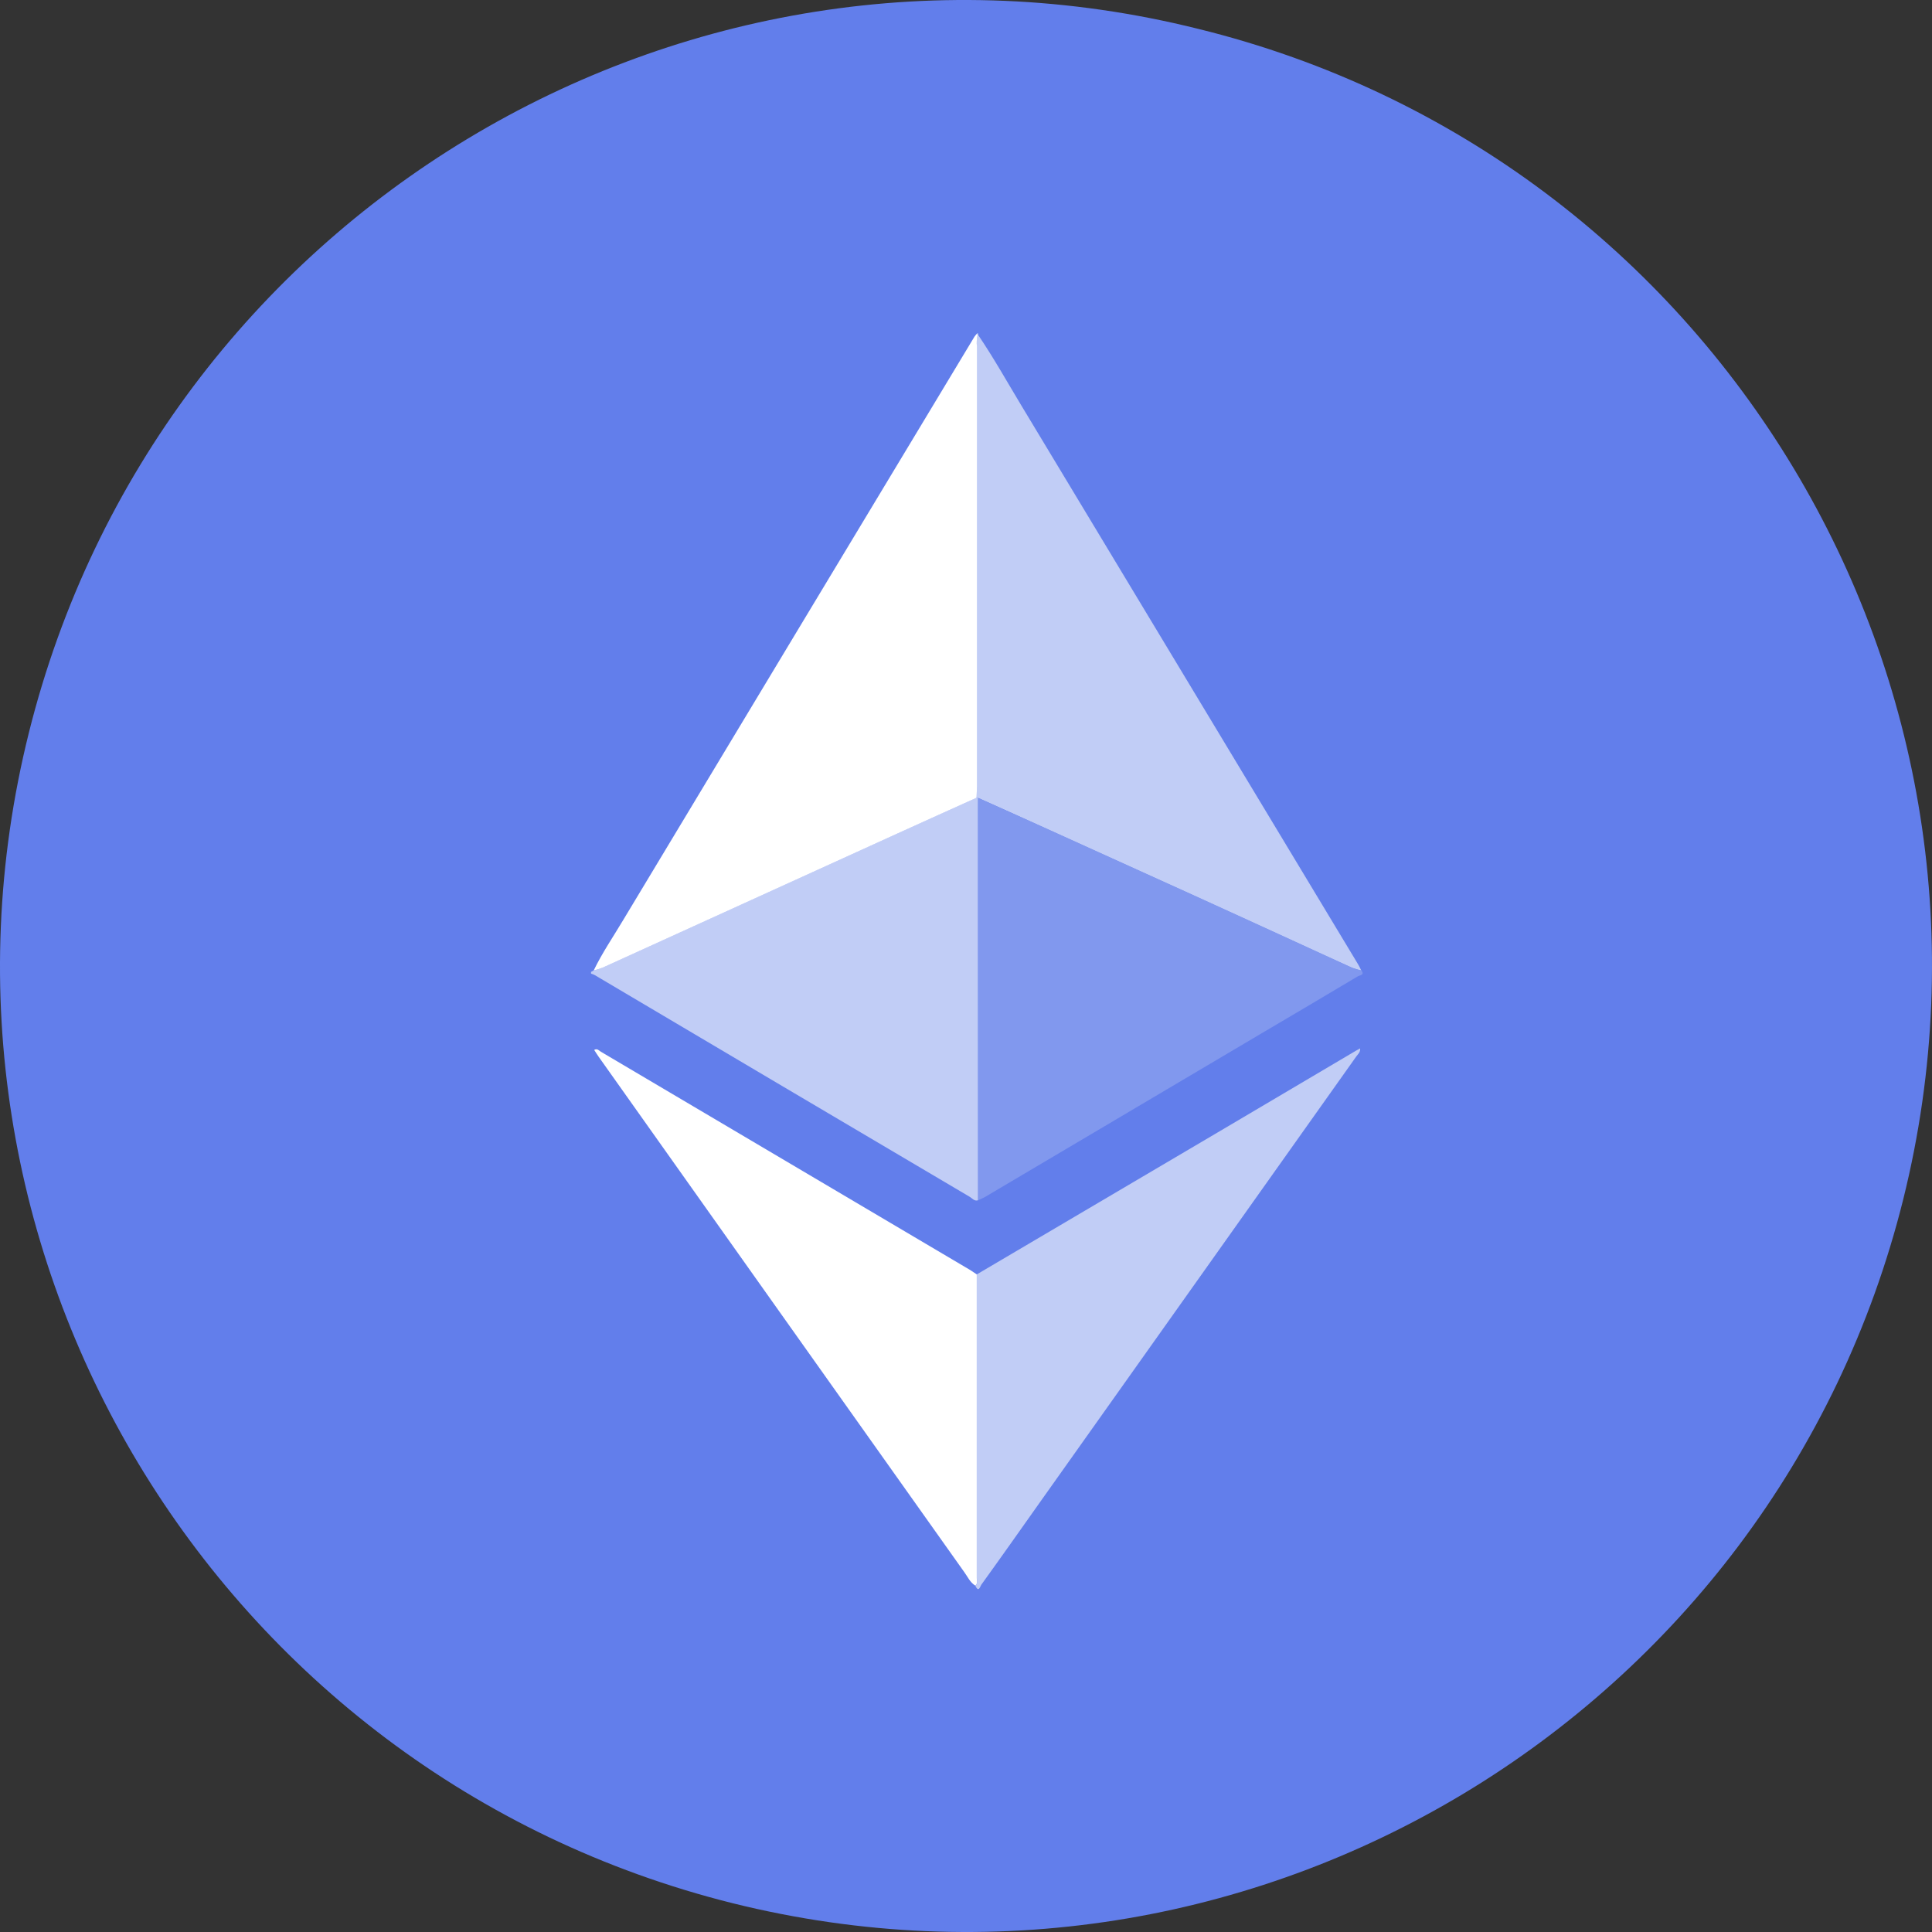 <svg width="80" height="80" viewBox="0 0 80 80" fill="none" xmlns="http://www.w3.org/2000/svg">
<rect x="0" y="0" width="80" height="80" fill="#333333" stroke="none"/>
<path d="M78.811 49.654C73.473 71.07 51.783 84.147 30.328 78.806C8.913 73.452 -4.143 51.761 1.194 30.346C6.532 8.931 28.209 -4.147 49.611 1.194C71.079 6.47 84.135 28.225 78.811 49.654Z" fill="#627EEB"/>
<path d="M40.501 49.7C40.346 49.753 40.257 49.618 40.152 49.556C34.971 46.498 29.797 43.439 24.628 40.377C24.578 40.352 24.526 40.331 24.473 40.314V40.245L24.564 40.192C24.695 40.158 24.823 40.117 24.948 40.068L37.155 34.514C38.243 34.018 39.331 33.53 40.419 33.039H40.497C40.497 33.194 40.497 33.333 40.497 33.48C40.501 38.888 40.502 44.294 40.501 49.7Z" fill="#C1CDF6"/>
<path d="M40.509 33.043H40.431C40.431 32.887 40.447 32.732 40.447 32.569C40.447 26.495 40.447 20.422 40.447 14.347C40.429 14.191 40.44 14.033 40.478 13.881H40.511C41.149 14.824 41.706 15.819 42.293 16.793C46.947 24.513 51.598 32.231 56.247 39.949C56.292 40.025 56.328 40.105 56.368 40.188C56.237 40.16 56.107 40.122 55.981 40.075C55.128 39.69 54.272 39.298 53.426 38.905C52.102 38.299 50.778 37.694 49.453 37.09L43.069 34.197C42.218 33.806 41.364 33.425 40.509 33.043Z" fill="#C1CDF6"/>
<path d="M40.483 13.873C40.445 14.025 40.434 14.183 40.452 14.339C40.452 20.413 40.452 26.486 40.452 32.561C40.452 32.716 40.443 32.872 40.437 33.035C39.349 33.526 38.261 34.014 37.173 34.51L24.966 40.064C24.84 40.112 24.712 40.154 24.582 40.188C24.935 39.455 25.393 38.789 25.811 38.087C30.655 30.036 35.502 21.986 40.352 13.938C40.385 13.894 40.419 13.851 40.457 13.811L40.483 13.873Z" fill="white"/>
<path d="M40.509 33.043C41.364 33.425 42.219 33.806 43.072 34.191L49.456 37.084C50.782 37.687 52.107 38.291 53.43 38.899C54.282 39.289 55.139 39.683 55.985 40.069C56.111 40.116 56.24 40.154 56.372 40.182C56.527 40.377 56.297 40.384 56.227 40.426C54.902 41.219 53.57 42.001 52.241 42.787C48.427 45.043 44.615 47.299 40.803 49.555C40.707 49.611 40.602 49.652 40.501 49.7C40.501 44.295 40.502 38.89 40.502 33.484C40.503 33.337 40.508 33.19 40.509 33.043Z" fill="#8198EE"/>
<path d="M40.447 52.77L50.432 46.885C52.338 45.76 54.243 44.634 56.148 43.507L56.32 43.412C56.337 43.567 56.23 43.65 56.165 43.74C51.813 49.874 47.462 56.007 43.11 62.137C42.287 63.299 41.465 64.468 40.633 65.621C40.59 65.682 40.523 65.966 40.389 65.665C40.495 65.575 40.448 65.453 40.448 65.354C40.449 61.158 40.449 56.963 40.447 52.77Z" fill="#C1CDF6"/>
<path d="M40.446 52.771C40.446 56.964 40.446 61.156 40.446 65.347C40.446 65.454 40.492 65.575 40.387 65.658C40.165 65.524 40.068 65.285 39.921 65.087C34.875 57.98 29.832 50.872 24.792 43.762C24.728 43.672 24.669 43.576 24.604 43.476C24.734 43.4 24.804 43.504 24.88 43.549C29.983 46.562 35.084 49.578 40.185 52.596C40.28 52.655 40.36 52.715 40.446 52.771Z" fill="white"/>
<path d="M40.484 13.873L40.447 13.816C40.515 13.772 40.506 13.836 40.517 13.868L40.484 13.873Z" fill="#C1CDF6"/>
</svg>
